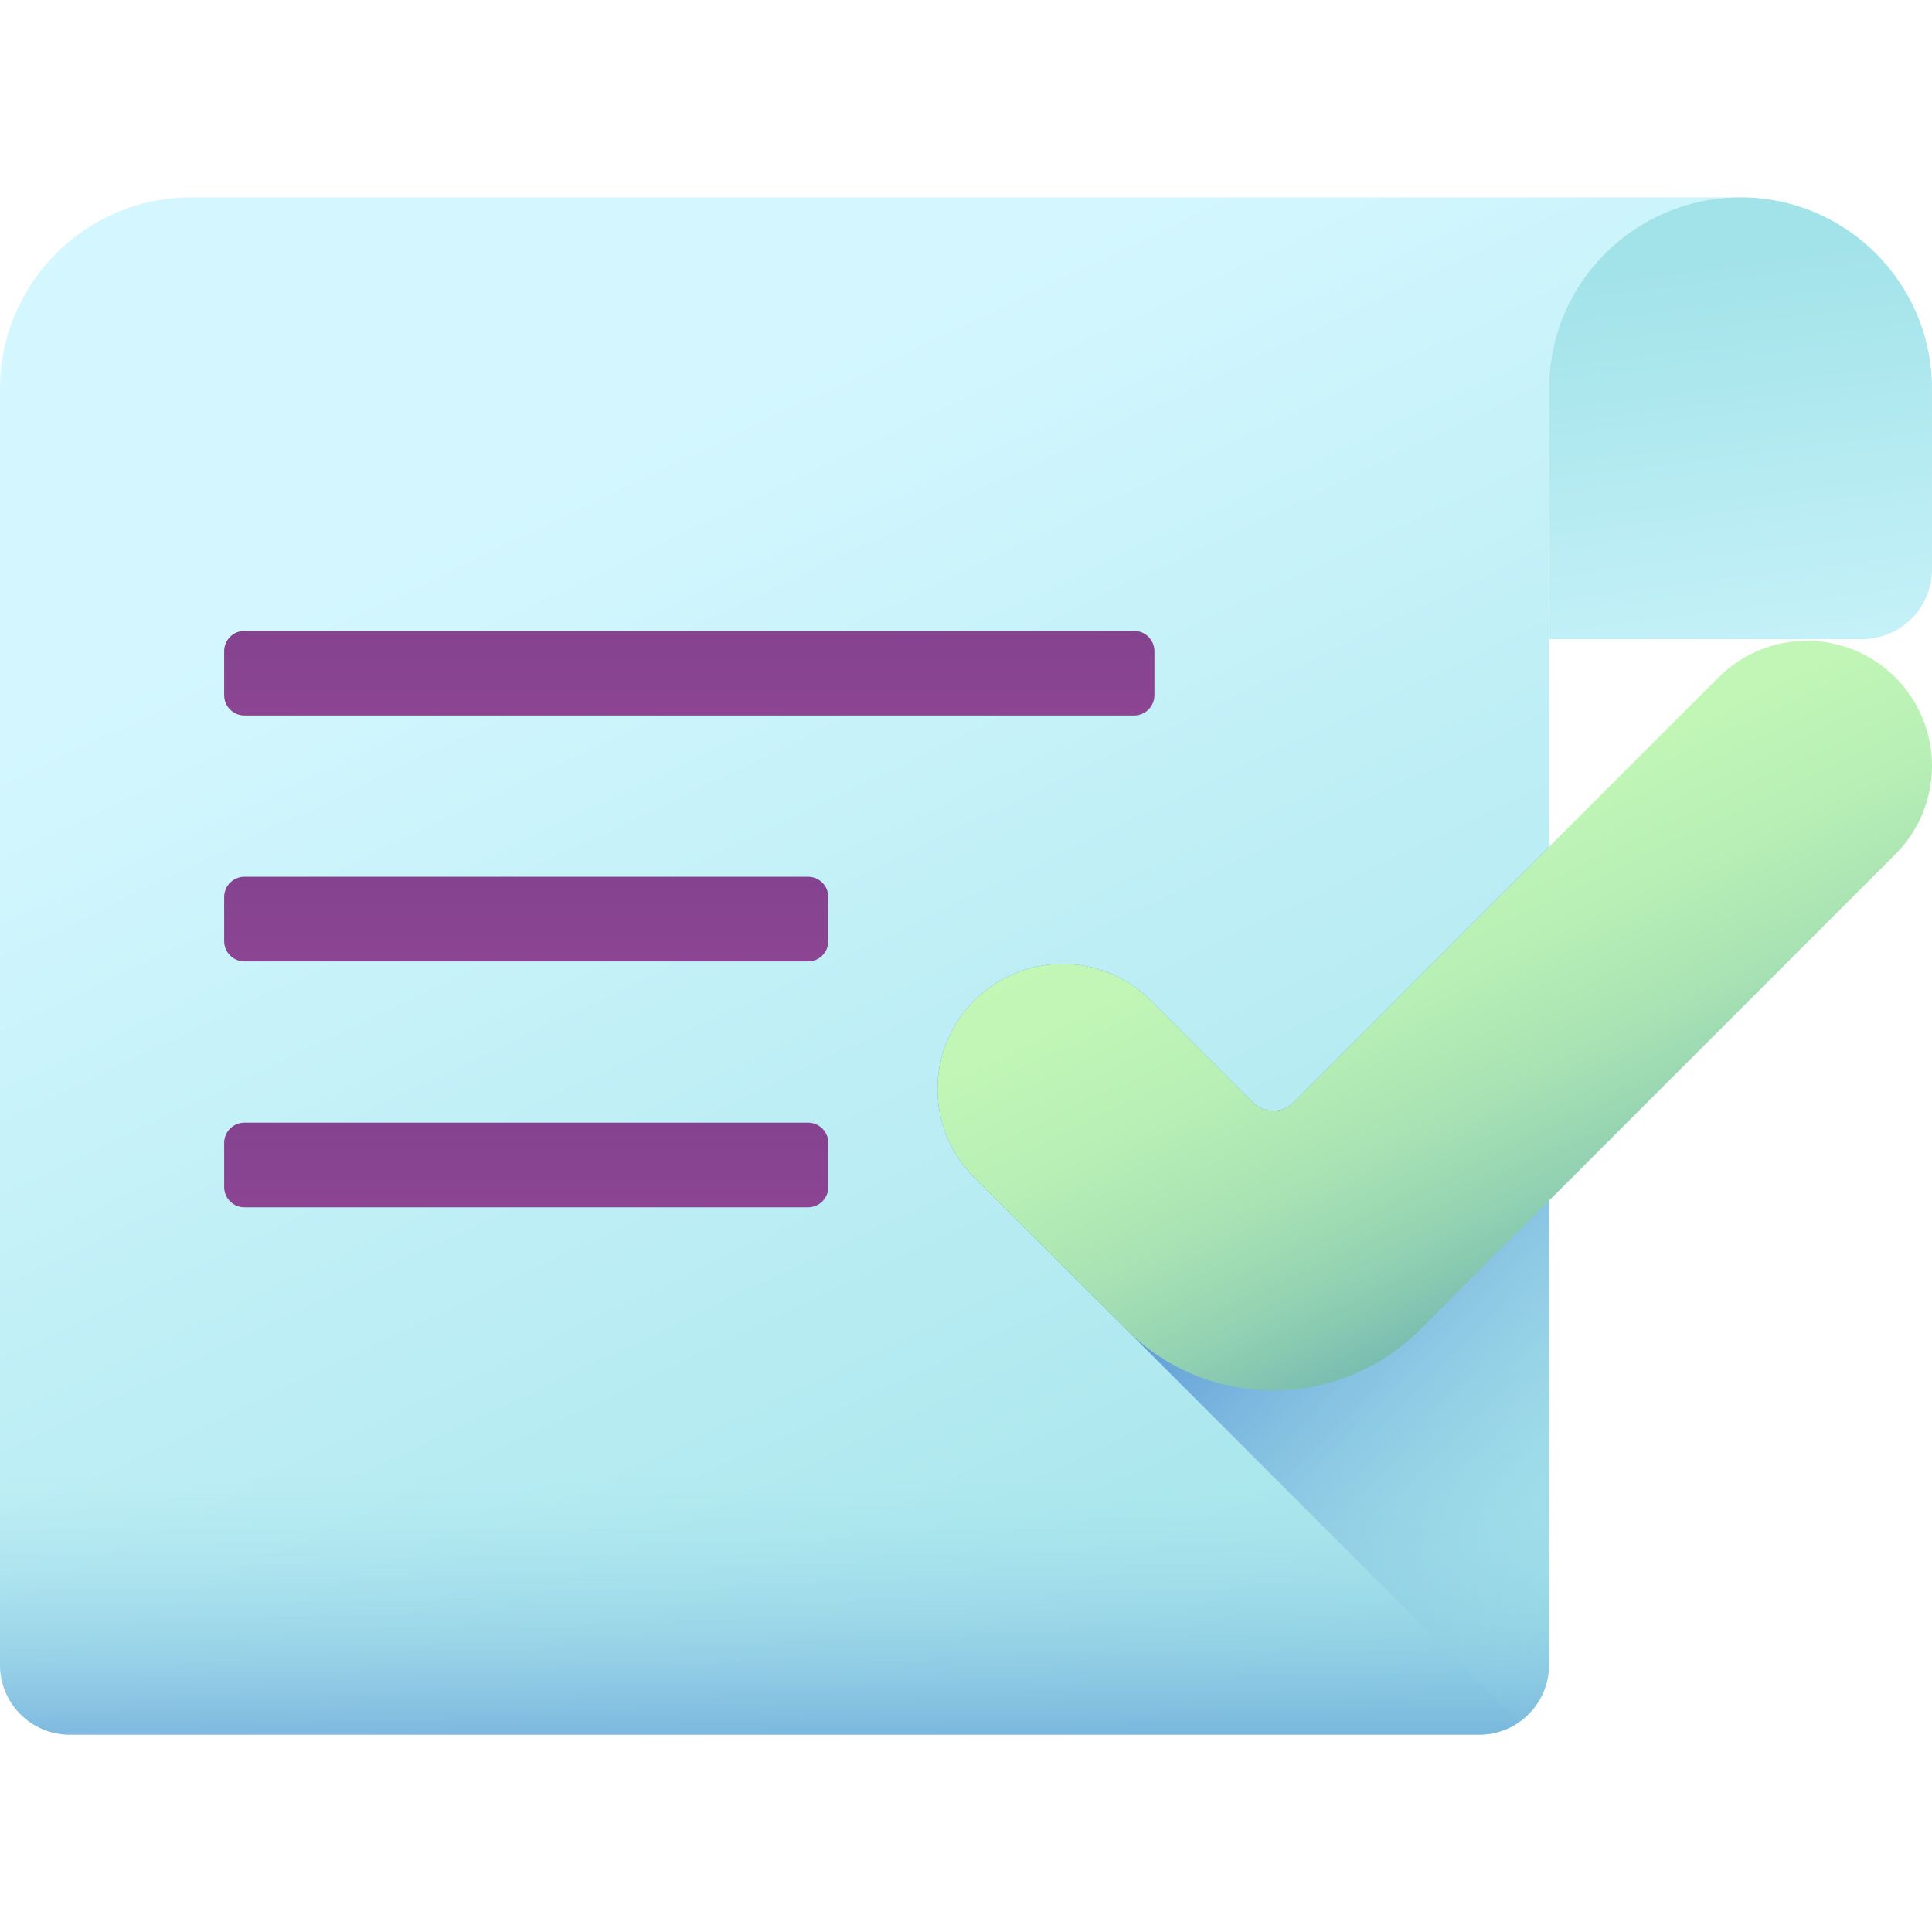 <svg id="Capa_1" enable-background="new 0 0 510 510" height="512" viewBox="0 0 510 510" width="512" xmlns="http://www.w3.org/2000/svg" xmlns:xlink="http://www.w3.org/1999/xlink"><linearGradient id="lg1"><stop offset="0" stop-color="#d4f7ff"/><stop offset="1" stop-color="#a2e3e9"/></linearGradient><linearGradient id="SVGID_1_" gradientUnits="userSpaceOnUse" x1="167.034" x2="335.429" xlink:href="#lg1" y1="116.751" y2="469.005"/><linearGradient id="SVGID_2_" gradientUnits="userSpaceOnUse" x1="469.621" x2="451.33" xlink:href="#lg1" y1="214.428" y2="69.931"/><linearGradient id="lg2"><stop offset="0" stop-color="#a2e3e9" stop-opacity="0"/><stop offset="1" stop-color="#518cd2"/></linearGradient><linearGradient id="SVGID_3_" gradientTransform="matrix(-1 0 0 1 3702 0)" gradientUnits="userSpaceOnUse" x1="3497.552" x2="3497.552" xlink:href="#lg2" y1="388.469" y2="486.235"/><linearGradient id="lg3"><stop offset="0" stop-color="#a34a9e"/><stop offset="1" stop-color="#343168"/></linearGradient><linearGradient id="SVGID_4_" gradientTransform="matrix(1 0 0 -1 -97.218 -4705.766)" gradientUnits="userSpaceOnUse" x1="236.134" x2="236.134" xlink:href="#lg3" y1="-5098.837" y2="-4749.287"/><linearGradient id="SVGID_5_" gradientTransform="matrix(1 0 0 -1 -97.218 -4705.766)" gradientUnits="userSpaceOnUse" x1="236.134" x2="236.134" xlink:href="#lg3" y1="-5033.927" y2="-4684.376"/><linearGradient id="SVGID_6_" gradientTransform="matrix(1 0 0 -1 -97.218 -4705.766)" gradientUnits="userSpaceOnUse" x1="279.173" x2="279.173" xlink:href="#lg3" y1="-4969.017" y2="-4619.466"/><linearGradient id="SVGID_7_" gradientUnits="userSpaceOnUse" x1="468.07" x2="349.093" xlink:href="#lg2" y1="402.239" y2="283.262"/><linearGradient id="SVGID_8_" gradientUnits="userSpaceOnUse" x1="347.569" x2="438.827" y1="179.576" y2="370.582"><stop offset="0" stop-color="#c4f8b6"/><stop offset=".242" stop-color="#c1f6b6"/><stop offset=".409" stop-color="#b8efb5"/><stop offset=".555" stop-color="#a9e3b4"/><stop offset=".688" stop-color="#93d2b2"/><stop offset=".811" stop-color="#77bcb0"/><stop offset=".927" stop-color="#55a2ae"/><stop offset="1" stop-color="#3b8eac"/></linearGradient><path d="m390.487 457.904h-372.079c-10.166 0-18.408-8.241-18.408-18.408v-336.848c0-27.919 22.633-50.552 50.552-50.552h408.895c-27.919 0-50.552 22.633-50.552 50.552v336.849c0 10.166-8.241 18.407-18.408 18.407z" fill="url(#SVGID_1_)"/><path d="m408.895 168.706h82.696c10.167 0 18.408-8.242 18.408-18.408v-47.65c0-27.919-22.633-50.552-50.552-50.552-27.919 0-50.552 22.633-50.552 50.552z" fill="url(#SVGID_2_)"/><path d="m408.895 353.413v86.083c0 10.167-8.242 18.408-18.408 18.408h-372.079c-10.166.001-18.408-8.241-18.408-18.408v-86.083z" fill="url(#SVGID_3_)"/><path d="m213.295 296.354h-148.759c-2.962 0-5.363 2.401-5.363 5.363v11.619c0 2.962 2.401 5.363 5.363 5.363h148.76c2.962 0 5.363-2.401 5.363-5.363v-11.619c-.001-2.962-2.402-5.363-5.364-5.363z" fill="url(#SVGID_4_)"/><path d="m213.295 231.444h-148.759c-2.962 0-5.363 2.401-5.363 5.363v11.619c0 2.962 2.401 5.363 5.363 5.363h148.76c2.962 0 5.363-2.401 5.363-5.363v-11.619c-.001-2.962-2.402-5.363-5.364-5.363z" fill="url(#SVGID_5_)"/><path d="m299.374 166.534h-234.838c-2.962 0-5.363 2.401-5.363 5.363v11.619c0 2.962 2.401 5.363 5.363 5.363h234.838c2.962 0 5.363-2.401 5.363-5.363v-11.619c0-2.962-2.401-5.363-5.363-5.363z" fill="url(#SVGID_6_)"/><path d="m341.463 291c-2.968 2.968-7.779 2.968-10.747 0l-26.873-26.873c-12.893-12.893-33.797-12.893-46.691 0-12.893 12.893-12.893 33.797 0 46.691l143.808 143.808c4.792-3.323 7.936-8.856 7.936-15.129v-215.93z" fill="url(#SVGID_7_)"/><path d="m330.715 291-26.873-26.873c-12.893-12.893-33.797-12.893-46.69 0-12.893 12.893-12.893 33.797 0 46.69l40.17 40.17c21.41 21.41 56.123 21.41 77.534 0l125.474-125.473c12.893-12.893 12.893-33.797 0-46.69-12.893-12.893-33.797-12.893-46.691 0l-112.176 112.176c-2.968 2.968-7.78 2.968-10.748 0z" fill="url(#SVGID_8_)"/></svg>